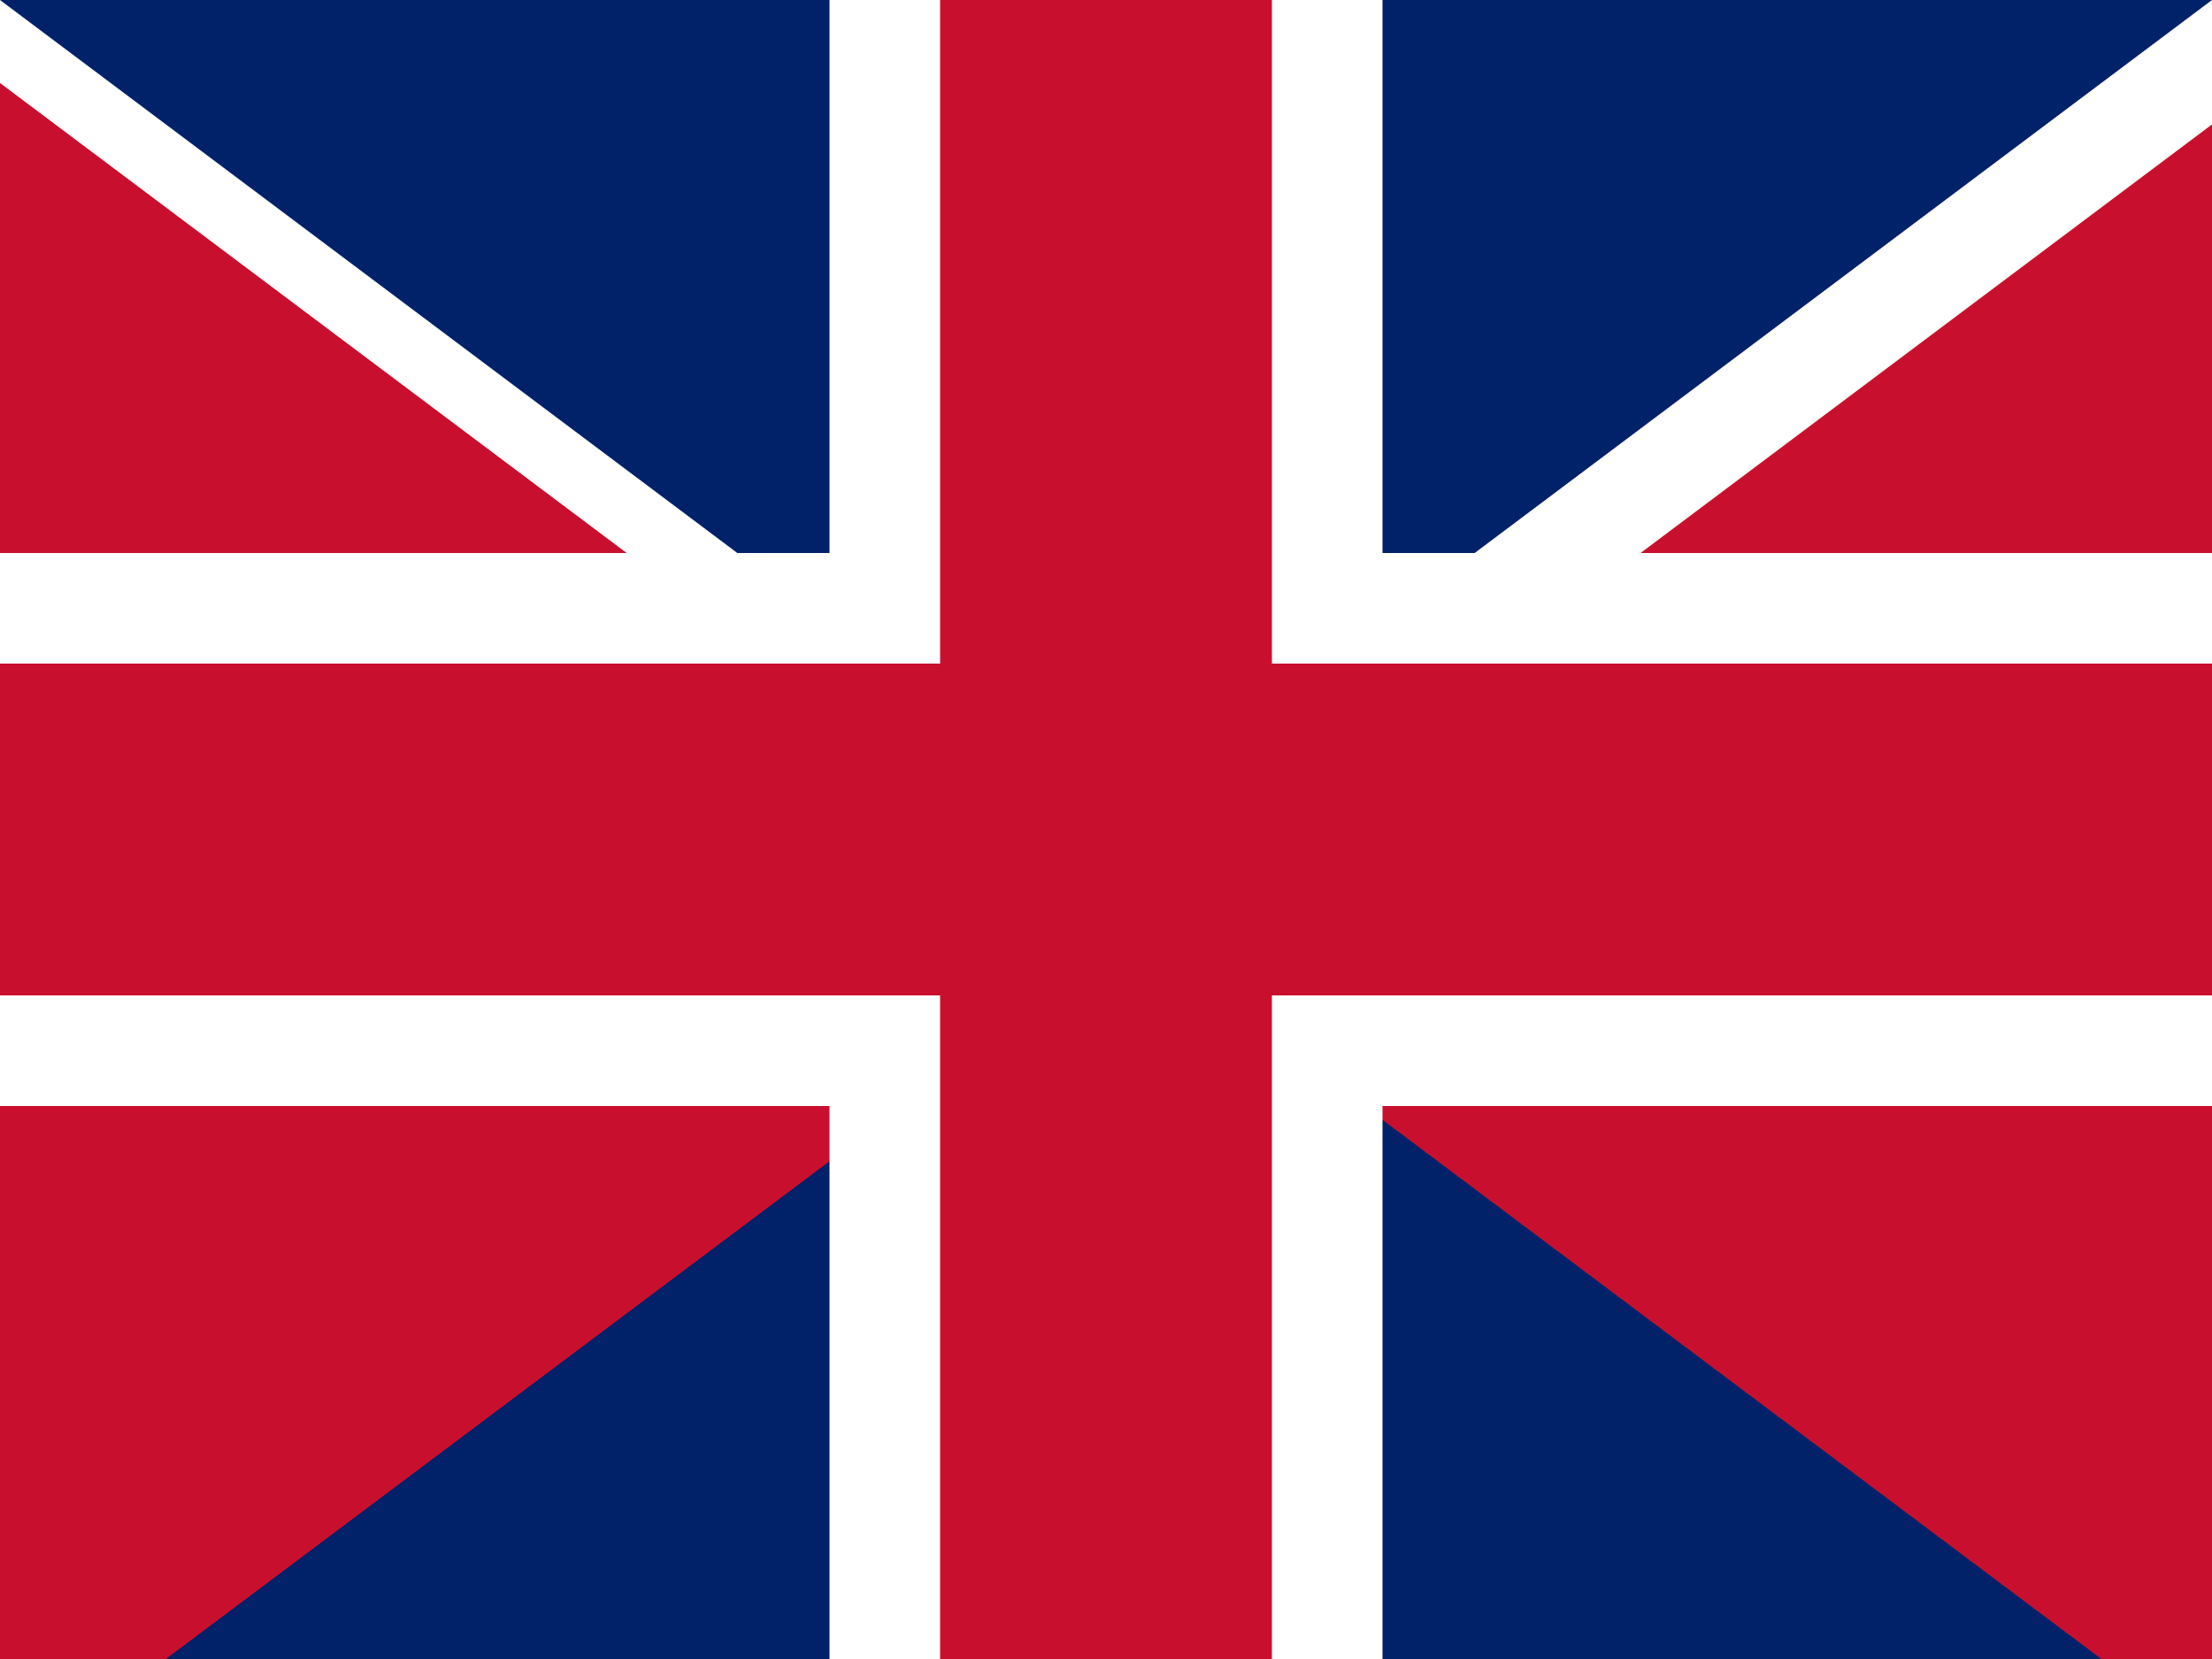 <svg xmlns="http://www.w3.org/2000/svg" width="640" height="480">
  <path fill="#012169" d="M0 0h640v480H0z"/>
  <path fill="#fff" d="M0 0l320 240L0 480V0zm640 0v480L320 240 640 0z"/>
  <path fill="#c8102e" d="M0 0l320 240L0 480V0zm640 0v480L320 240 640 0z" transform="translate(-32) scale(1.125)"/>
  <path fill="#fff" d="M240 0h160v480H240zM0 160h640v160H0z"/>
  <path fill="#c8102e" d="M0 192h640v96H0zM272 0h96v480h-96z"/>
</svg>